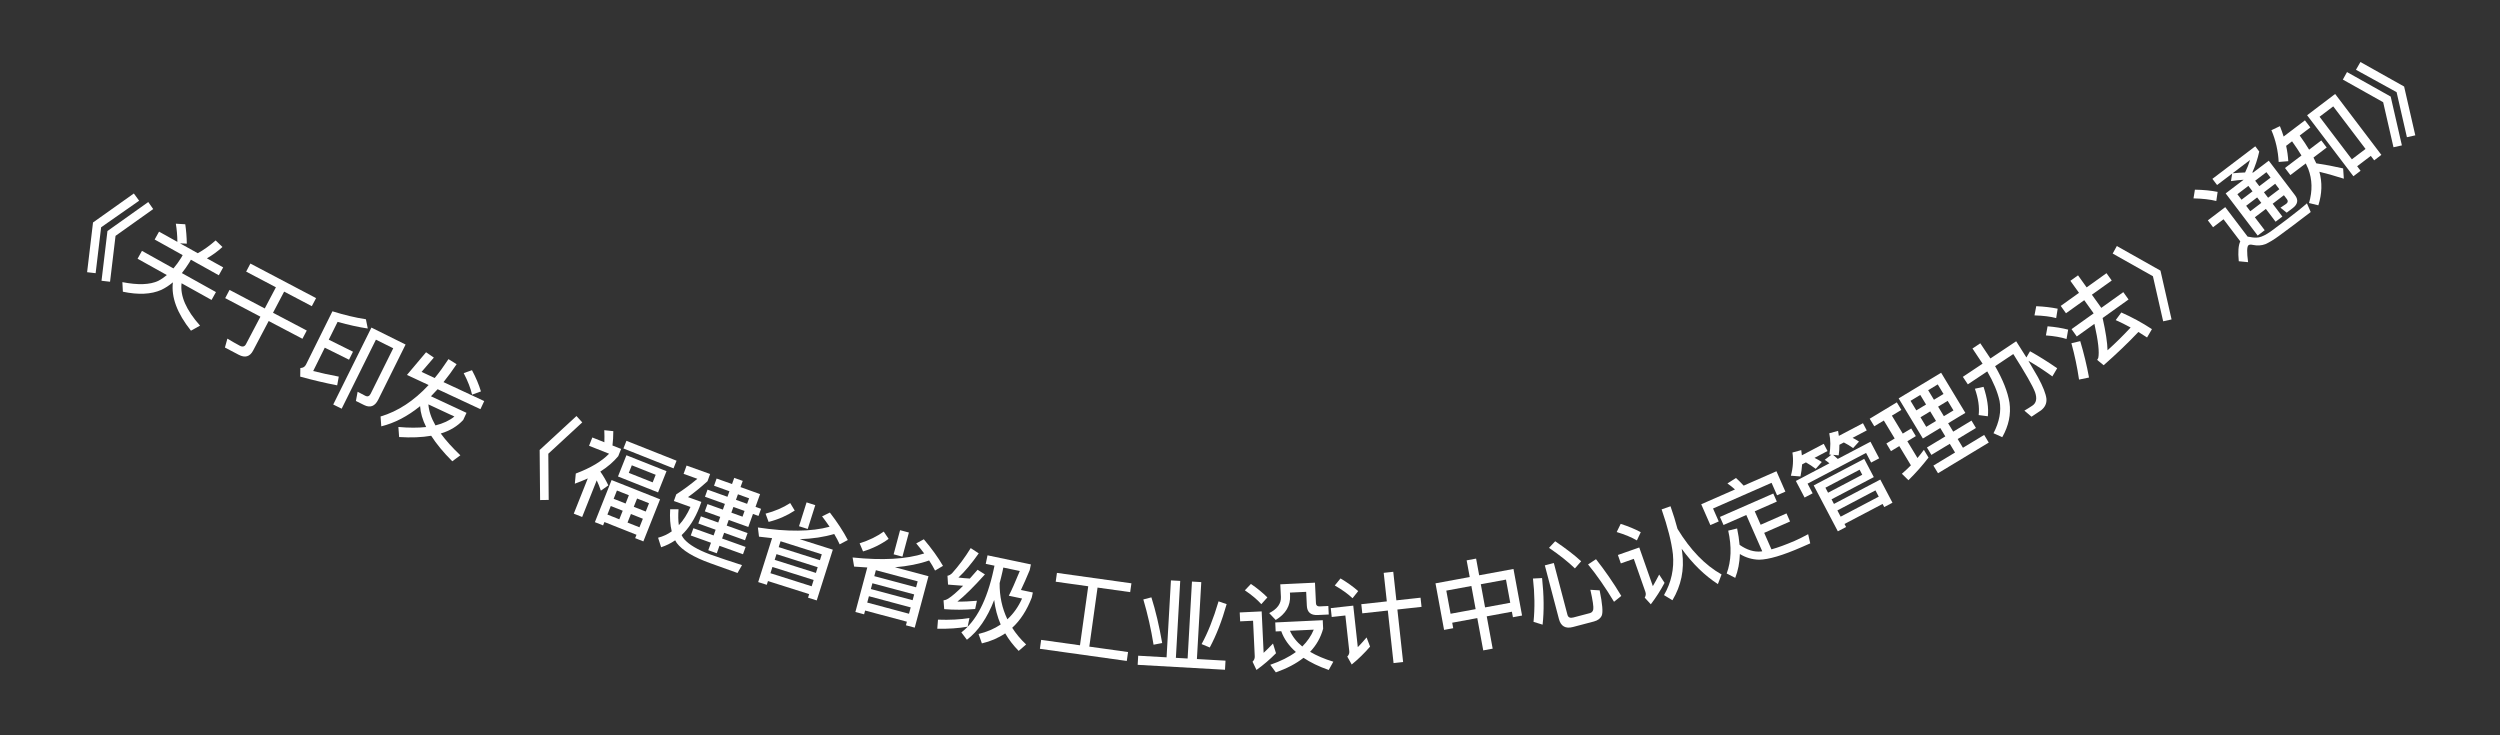 <svg width="102" height="30" viewBox="0 0 102 30" fill="none" xmlns="http://www.w3.org/2000/svg">
<rect x="0" y="0" width="102" height="30" fill="#333333" stroke="none"/>
<path d="M5.461 7.894L5.677 8.189L4.126 9.273L3.902 11.146L3.554 11.106L3.795 9.077L5.461 7.894ZM6.049 8.243L6.251 8.53L4.714 9.623L4.49 11.495L4.142 11.455L4.384 9.426L6.049 8.243Z" fill="white"/>
<path d="M7.559 9.15C7.595 9.398 7.617 9.663 7.622 9.941L7.345 9.928L8.069 10.331C8.305 10.202 8.55 10.027 8.799 9.809L9.076 10.077C8.87 10.265 8.657 10.417 8.442 10.54L9.106 10.909L8.927 11.231L7.788 10.596L7.728 10.704C7.627 10.868 7.524 11.012 7.42 11.142L8.811 11.917L8.631 12.238L7.408 11.557C7.344 12.075 7.596 12.65 8.162 13.286L7.791 13.492C7.225 12.782 6.982 12.125 7.054 11.519C6.899 11.649 6.741 11.752 6.58 11.828C6.167 12.01 5.645 12.035 5.013 11.902L4.993 11.511C5.629 11.636 6.115 11.619 6.455 11.46C6.578 11.396 6.696 11.315 6.807 11.222L5.613 10.556L5.792 10.235L7.077 10.951C7.187 10.82 7.294 10.678 7.392 10.518L7.453 10.409L6.31 9.772L6.489 9.451L7.237 9.868C7.235 9.601 7.212 9.354 7.174 9.127L7.559 9.15Z" fill="white"/>
<path d="M10.216 10.753L12.896 12.163L12.722 12.492L11.593 11.898L11.139 12.761L12.516 13.486L12.339 13.822L10.962 13.098L10.326 14.305C10.196 14.553 9.998 14.611 9.74 14.475L9.177 14.179L9.277 13.816C9.452 13.921 9.622 14.02 9.785 14.106C9.898 14.165 9.983 14.142 10.035 14.043L10.625 12.921L9.188 12.164L9.365 11.828L10.802 12.585L11.257 11.721L10.043 11.082L10.216 10.753Z" fill="white"/>
<path d="M13.251 14.185L12.778 15.138C13.104 15.219 13.453 15.299 13.822 15.366L13.757 15.722C13.255 15.625 12.752 15.505 12.249 15.367L12.254 15.016C12.363 15.012 12.44 14.966 12.484 14.876L13.563 12.701C14.047 12.852 14.501 12.961 14.929 13.026L15.005 13.403C14.635 13.349 14.225 13.257 13.774 13.132L13.413 13.859L14.402 14.35L14.24 14.676L13.251 14.185ZM14.857 16.527L14.521 16.36L14.591 15.984L14.906 16.149C15 16.196 15.073 16.165 15.123 16.065L16.044 14.209L15.338 13.858L13.94 16.675L13.596 16.504L15.154 13.365L16.548 14.057L15.431 16.307C15.298 16.576 15.105 16.65 14.857 16.527Z" fill="white"/>
<path d="M16.604 15.297L17.383 14.372L17.701 14.59L17.2 15.173L17.736 15.423C17.93 15.187 18.116 14.93 18.298 14.652L18.63 14.86C18.453 15.126 18.273 15.369 18.095 15.59L19.756 16.364L19.602 16.694L17.855 15.88C17.762 15.983 17.67 16.076 17.583 16.168L19.034 16.844L18.899 17.134C18.666 17.387 18.363 17.573 17.983 17.687C18.188 17.968 18.456 18.265 18.783 18.576L18.453 18.82C18.089 18.456 17.802 18.106 17.592 17.779C17.213 17.845 16.777 17.862 16.284 17.831L16.254 17.42C16.678 17.459 17.057 17.459 17.387 17.423C17.239 17.125 17.156 16.839 17.14 16.571C16.629 16.986 16.1 17.26 15.556 17.395L15.527 16.993C16.233 16.784 16.887 16.356 17.488 15.709L16.604 15.297ZM17.478 16.499C17.498 16.768 17.594 17.056 17.767 17.357C18.081 17.278 18.341 17.157 18.54 16.994L17.478 16.499ZM19.257 15.104C19.42 15.409 19.541 15.699 19.622 15.97L19.26 16.102C19.203 15.846 19.091 15.556 18.919 15.224L19.257 15.104Z" fill="white"/>
<path d="M23.52 16.974L23.756 17.233L22.371 18.512L22.387 20.397L22.036 20.402L22.018 18.359L23.52 16.974Z" fill="white"/>
<path d="M25.559 17.985L27.604 18.797L27.48 19.109L25.435 18.297L25.559 17.985ZM25.558 18.574L27.194 19.224L26.849 20.09L25.214 19.44L25.558 18.574ZM26.629 19.68L26.752 19.371L25.778 18.984L25.655 19.293L26.629 19.68ZM26.931 20.372L26.249 22.089L25.914 21.956L25.969 21.819L24.66 21.299L24.606 21.437L24.271 21.304L24.953 19.586L26.931 20.372ZM24.782 20.994L25.268 21.188L25.407 20.838L24.92 20.645L24.782 20.994ZM25.603 21.32L26.09 21.514L26.229 21.165L25.742 20.971L25.603 21.32ZM25.037 20.351L25.524 20.544L25.658 20.206L25.171 20.013L25.037 20.351ZM25.993 20.339L25.858 20.677L26.346 20.871L26.48 20.533L25.993 20.339ZM23.982 19.519C23.814 19.594 23.639 19.667 23.453 19.735L23.492 19.32C24.094 19.094 24.545 18.826 24.851 18.512L24.033 18.188L24.167 17.849L24.658 18.044C24.663 17.878 24.664 17.715 24.655 17.552L25.023 17.591C25.023 17.806 25.01 18.003 24.989 18.176L25.342 18.316L25.224 18.613C25.028 18.846 24.786 19.055 24.493 19.24C24.619 19.419 24.729 19.609 24.82 19.804L24.515 20.019C24.464 19.865 24.407 19.726 24.346 19.599L23.752 21.093L23.41 20.957L23.982 19.519Z" fill="white"/>
<path d="M30.531 21.5L29.732 21.214L29.65 21.444L30.501 21.749L30.396 22.042L29.545 21.737L29.461 21.971L30.421 22.315L30.314 22.613L29.354 22.268L29.245 22.573L28.898 22.449L29.008 22.144L28.183 21.848L28.29 21.551L29.115 21.846L29.198 21.613L28.491 21.359L28.596 21.066L29.304 21.319L29.386 21.09L28.757 20.864L28.864 20.567L29.493 20.792L29.576 20.559L28.763 20.267L28.867 19.977L29.68 20.269L29.761 20.043L29.133 19.817L29.238 19.524L29.867 19.749L29.957 19.497L30.304 19.621L30.213 19.873L31.011 20.16L30.825 20.679L31.051 20.76L30.947 21.05L30.721 20.969L30.531 21.5ZM30.108 20.167L30.027 20.393L30.482 20.556L30.563 20.331L30.108 20.167ZM29.923 20.683L29.839 20.916L30.295 21.08L30.378 20.846L29.923 20.683ZM28.947 22.611C29.372 22.763 29.817 22.91 30.274 23.057L30.091 23.378L28.988 22.982C28.295 22.734 27.838 22.455 27.611 22.153C27.583 22.113 27.562 22.076 27.547 22.045C27.368 22.168 27.177 22.261 26.974 22.328L26.85 21.939C27.056 21.886 27.241 21.799 27.407 21.68C27.343 21.419 27.323 21.119 27.343 20.778L27.684 20.777C27.667 21.026 27.669 21.243 27.697 21.427C27.884 21.227 28.041 20.977 28.172 20.684L27.494 20.441L27.591 20.17C27.889 19.979 28.174 19.767 28.452 19.535L27.891 19.334L28.012 18.995L28.973 19.339L28.867 19.633C28.584 19.889 28.32 20.104 28.07 20.282L28.615 20.478L28.538 20.692C28.351 21.169 28.108 21.549 27.81 21.833C27.839 21.895 27.875 21.95 27.917 21.999C28.113 22.222 28.456 22.426 28.947 22.611Z" fill="white"/>
<path d="M32.908 20.497L33.263 20.61L32.955 21.582L32.6 21.47L32.908 20.497ZM31.501 21.956C31.323 21.938 31.144 21.919 30.967 21.896L30.922 21.521C32.132 21.703 33.108 21.694 33.847 21.491C33.753 21.352 33.651 21.211 33.541 21.067L33.859 20.912C34.162 21.306 34.408 21.682 34.591 22.033L34.258 22.209C34.197 22.072 34.123 21.931 34.035 21.786C33.622 21.911 33.155 21.981 32.629 21.999L33.979 22.427L33.323 24.497L32.968 24.385L33.014 24.24L31.333 23.707L31.284 23.86L30.934 23.749L31.501 21.956ZM31.434 23.387L33.116 23.92L33.197 23.664L31.515 23.132L31.434 23.387ZM31.607 22.842L33.289 23.375L33.362 23.142L31.681 22.609L31.607 22.842ZM31.771 22.323L33.453 22.856L33.529 22.616L31.847 22.083L31.771 22.323ZM32.24 20.525L32.425 20.831C32.111 21.038 31.756 21.194 31.359 21.294L31.235 20.957C31.61 20.858 31.945 20.716 32.24 20.525Z" fill="white"/>
<path d="M36.723 21.631L37.083 21.727L36.819 22.712L36.46 22.616L36.723 21.631ZM35.385 23.153C35.206 23.142 35.026 23.132 34.848 23.117L34.786 22.745C36.003 22.871 36.978 22.817 37.707 22.581C37.606 22.447 37.498 22.31 37.382 22.171L37.692 22.002C38.013 22.381 38.276 22.745 38.474 23.088L38.15 23.279C38.082 23.145 38.003 23.008 37.908 22.867C37.501 23.011 37.038 23.102 36.514 23.144L37.882 23.51L37.321 25.608L36.962 25.512L37.001 25.365L35.297 24.91L35.255 25.064L34.9 24.969L35.385 23.153ZM35.383 24.585L37.087 25.041L37.157 24.782L35.452 24.326L35.383 24.585ZM35.531 24.033L37.235 24.488L37.298 24.252L35.594 23.797L35.531 24.033ZM35.671 23.507L37.376 23.962L37.441 23.719L35.736 23.264L35.671 23.507ZM36.057 21.689L36.256 21.986C35.952 22.207 35.604 22.38 35.212 22.498L35.073 22.167C35.443 22.051 35.771 21.894 36.057 21.689Z" fill="white"/>
<path d="M39.554 25.216L39.48 25.569C39.107 25.633 38.697 25.662 38.241 25.652L38.27 25.282C38.748 25.3 39.178 25.276 39.554 25.216ZM39.605 22.362L39.932 22.578C39.641 22.991 39.367 23.321 39.104 23.564C39.26 23.581 39.416 23.597 39.569 23.605C39.67 23.495 39.777 23.375 39.886 23.246L40.185 23.436C39.722 23.951 39.346 24.322 39.062 24.545C39.318 24.549 39.583 24.535 39.858 24.511L39.787 24.848C39.338 24.885 38.916 24.886 38.523 24.853L38.496 24.495C38.567 24.486 38.63 24.462 38.686 24.425C38.837 24.33 39.041 24.156 39.295 23.899C39.094 23.885 38.888 23.871 38.68 23.852L38.657 23.491C38.721 23.48 38.781 23.448 38.842 23.391C39.114 23.088 39.37 22.746 39.605 22.362ZM40.575 23.08L40.218 23.005L40.291 22.657L42.061 23.028L42.013 23.259C41.881 23.575 41.763 23.844 41.654 24.071L42.14 24.173L42.096 24.38C41.898 24.895 41.632 25.309 41.298 25.614C41.452 25.855 41.641 26.083 41.866 26.294L41.562 26.557C41.34 26.33 41.157 26.092 41.013 25.841C40.732 26.031 40.413 26.169 40.061 26.25L39.925 25.866C40.269 25.783 40.57 25.654 40.828 25.479C40.693 25.165 40.604 24.831 40.563 24.48C40.279 25.213 39.907 25.756 39.45 26.102L39.223 25.801C39.831 25.34 40.27 24.492 40.539 23.248L40.575 23.08ZM41.101 25.267C41.354 25.034 41.552 24.752 41.7 24.42L41.159 24.306C41.277 24.078 41.425 23.741 41.608 23.297L40.935 23.156L40.9 23.324C40.865 23.488 40.824 23.643 40.785 23.791C40.779 24.325 40.885 24.817 41.101 25.267Z" fill="white"/>
<path d="M44.4 23.92L43.073 23.734L43.123 23.374L46.162 23.799L46.111 24.159L44.78 23.973L44.444 26.382L46.024 26.603L45.973 26.967L42.428 26.471L42.479 26.107L44.063 26.328L44.4 23.92Z" fill="white"/>
<path d="M47.774 23.68L48.153 23.701L47.976 26.84L48.455 26.867L48.632 23.728L49.012 23.75L48.834 26.889L50.001 26.955L49.98 27.326L46.417 27.125L46.438 26.753L47.596 26.819L47.774 23.68ZM49.717 24.535L50.047 24.649C49.856 25.328 49.627 25.916 49.358 26.418L49.025 26.279C49.275 25.828 49.508 25.244 49.717 24.535ZM46.977 24.372C47.151 24.919 47.296 25.54 47.417 26.236L47.065 26.304C46.964 25.669 46.823 25.052 46.648 24.457L46.977 24.372Z" fill="white"/>
<path d="M51.038 23.825C51.303 24.005 51.524 24.19 51.709 24.374L51.462 24.65C51.301 24.469 51.076 24.279 50.79 24.085L51.038 23.825ZM50.581 24.988L51.476 24.945L51.556 26.636C51.675 26.526 51.801 26.4 51.938 26.257L52.061 26.652C51.813 26.904 51.547 27.132 51.264 27.334L51.104 26.997C51.166 26.938 51.198 26.865 51.194 26.781L51.125 25.326L50.598 25.351L50.581 24.988ZM52.03 25.396L53.968 25.304L53.984 25.651C53.885 26.013 53.708 26.325 53.452 26.594C53.716 26.749 54.035 26.887 54.4 26.997L54.212 27.335C53.805 27.194 53.464 27.026 53.183 26.839C52.882 27.077 52.503 27.275 52.054 27.433L51.827 27.123C52.245 26.979 52.593 26.807 52.872 26.601C52.587 26.35 52.386 26.068 52.275 25.753L52.047 25.763L52.03 25.396ZM52.63 25.736C52.734 25.975 52.9 26.187 53.133 26.377C53.34 26.171 53.497 25.943 53.601 25.69L52.63 25.736ZM52.236 23.84L53.651 23.773L53.691 24.612C53.695 24.7 53.745 24.746 53.845 24.741L54.196 24.724L54.213 25.072L53.761 25.093C53.478 25.107 53.331 24.978 53.319 24.714L53.292 24.147L52.629 24.178L52.635 24.298C52.654 24.713 52.458 25.047 52.049 25.295L51.783 25.015C52.112 24.847 52.274 24.627 52.261 24.356L52.236 23.84Z" fill="white"/>
<path d="M55.541 24.651L56.582 24.537L56.455 23.372L56.845 23.329L56.972 24.494L57.958 24.386L57.999 24.76L57.013 24.868L57.247 27.011L56.857 27.054L56.623 24.91L55.581 25.024L55.541 24.651ZM54.693 23.6C54.973 23.767 55.213 23.938 55.414 24.117L55.184 24.408C55.005 24.238 54.764 24.063 54.459 23.887L54.693 23.6ZM54.295 24.811L55.213 24.71L55.398 26.404C55.514 26.287 55.632 26.154 55.757 26.007L55.899 26.382C55.67 26.648 55.419 26.893 55.15 27.112L54.969 26.789C55.031 26.726 55.059 26.655 55.051 26.575L54.891 25.112L54.334 25.173L54.295 24.811Z" fill="white"/>
<path d="M59.839 22.862L60.225 22.791L60.35 23.472L61.75 23.214L62.1 25.114L61.727 25.183L61.685 24.958L60.659 25.147L60.901 26.465L60.516 26.536L60.273 25.218L59.25 25.407L59.291 25.631L58.918 25.7L58.568 23.8L59.965 23.543L59.839 22.862ZM59.183 25.041L60.206 24.853L60.032 23.908L59.009 24.097L59.183 25.041ZM60.591 24.782L61.618 24.593L61.444 23.648L60.417 23.837L60.591 24.782Z" fill="white"/>
<path d="M65.034 25.356L64.175 25.582C63.873 25.662 63.682 25.551 63.605 25.257L63.029 23.067L63.396 22.971L63.952 25.083C63.981 25.191 64.061 25.228 64.192 25.193L64.869 25.015C64.947 24.994 64.99 24.942 65.006 24.859C65.022 24.764 64.986 24.5 64.887 24.063L65.266 24.087C65.38 24.645 65.407 24.985 65.351 25.116C65.299 25.233 65.192 25.314 65.034 25.356ZM62.545 23.604L62.917 23.585C62.994 24.301 63 24.936 62.938 25.486L62.568 25.372C62.625 24.803 62.615 24.215 62.545 23.604ZM65.117 22.815C65.478 23.274 65.824 23.771 66.149 24.314L65.852 24.553C65.499 23.968 65.146 23.457 64.793 23.029L65.117 22.815ZM63.452 22.083C63.895 22.384 64.248 22.655 64.511 22.9L64.257 23.191C63.98 22.924 63.629 22.645 63.2 22.352L63.452 22.083Z" fill="white"/>
<path d="M67.794 20.783L68.157 20.656C68.271 20.98 68.367 21.29 68.442 21.577C68.964 22.437 69.564 23.057 70.24 23.438L70.09 23.831C69.546 23.479 69.056 22.998 68.613 22.39L68.635 22.548C68.727 23.245 68.593 23.89 68.236 24.49L67.891 24.281C68.191 23.76 68.31 23.205 68.255 22.614C68.2 22.12 68.045 21.509 67.794 20.783ZM66.124 21.374C66.434 21.473 66.707 21.585 66.943 21.714L66.785 22.049C66.572 21.924 66.298 21.809 65.961 21.707L66.124 21.374ZM66.01 22.643L66.882 22.337L67.436 23.915C67.518 23.775 67.603 23.619 67.694 23.442L67.914 23.78C67.751 24.088 67.565 24.378 67.353 24.656L67.104 24.383C67.15 24.308 67.161 24.232 67.133 24.152L66.659 22.801L66.13 22.987L66.01 22.643Z" fill="white"/>
<path d="M70.174 21.09L72.35 20.136L72.494 20.465L71.593 20.861L71.835 21.41L72.889 20.947L73.034 21.277L71.979 21.74L72.275 22.414C72.54 22.341 72.852 22.226 73.22 22.069C73.403 21.988 73.589 21.894 73.773 21.795L73.858 22.169L73.514 22.32C72.745 22.657 72.161 22.831 71.77 22.836C71.488 22.829 71.227 22.752 70.987 22.604C70.976 22.958 70.913 23.282 70.798 23.577L70.449 23.399C70.636 22.889 70.658 22.302 70.511 21.65L70.874 21.561C70.923 21.793 70.957 22.018 70.975 22.229C71.273 22.439 71.571 22.531 71.862 22.499L71.899 22.491L71.249 21.012L70.319 21.42L70.174 21.09ZM72.479 19.227L72.844 20.058L72.504 20.208L72.28 19.699L69.892 20.747L70.124 21.274L69.783 21.424L69.41 20.574L70.787 19.97C70.684 19.875 70.579 19.794 70.479 19.725L70.827 19.502C70.928 19.593 71.034 19.695 71.142 19.814L72.479 19.227Z" fill="white"/>
<path d="M76.06 18.722L76.451 19.466L74.727 20.372L74.825 20.56L76.716 19.566L77.213 20.511L76.877 20.688L76.81 20.561L75.255 21.378L75.32 21.502L74.984 21.678L73.999 19.805L76.06 18.722ZM75.099 21.08L76.653 20.263L76.519 20.008L74.965 20.825L75.099 21.08ZM74.585 20.103L75.98 19.37L75.872 19.164L74.477 19.898L74.585 20.103ZM76.316 18.023L76.671 18.699L76.342 18.872L76.136 18.479L73.749 19.733L73.956 20.127L73.627 20.3L73.271 19.623L74.641 18.903C74.576 18.847 74.51 18.8 74.449 18.76L74.72 18.554L74.639 18.547C74.691 18.249 74.692 17.959 74.634 17.678L74.994 17.579C75.004 17.65 75.016 17.716 75.025 17.784L76.009 17.267L76.163 17.561L75.586 17.864C75.684 17.912 75.771 17.966 75.847 18.016L75.607 18.282C75.491 18.199 75.364 18.121 75.229 18.052L75.048 18.147C75.049 18.295 75.04 18.441 75.018 18.579L74.79 18.558C74.852 18.607 74.914 18.665 74.981 18.724L76.316 18.023ZM73.526 18.947C73.515 19.116 73.493 19.281 73.459 19.439L73.068 19.409C73.158 19.082 73.177 18.765 73.131 18.463L73.491 18.365C73.501 18.436 73.508 18.509 73.516 18.577L74.409 18.108L74.563 18.402L74.032 18.681C74.142 18.736 74.244 18.791 74.329 18.85L74.082 19.129C73.955 19.033 73.823 18.945 73.682 18.865L73.526 18.947Z" fill="white"/>
<path d="M77.465 16.254L79.198 15.208L80.186 16.845L79.484 17.269L79.691 17.611L80.437 17.16L80.619 17.462L79.873 17.912L80.088 18.269L80.954 17.745L81.142 18.057L79.071 19.308L78.882 18.996L79.766 18.463L79.551 18.107L78.801 18.56L78.619 18.258L79.369 17.805L79.162 17.463L78.453 17.891L77.465 16.254ZM79.701 16.745L79.465 16.355L79.075 16.591L79.31 16.981L79.701 16.745ZM78.989 17.175L78.753 16.785L78.356 17.025L78.591 17.415L78.989 17.175ZM78.186 16.744L78.583 16.504L78.347 16.114L77.95 16.354L78.186 16.744ZM78.669 15.92L78.905 16.31L79.295 16.074L79.06 15.684L78.669 15.92ZM76.964 18.094L77.303 17.89L76.86 17.157L76.47 17.392L76.284 17.084L77.39 16.416L77.576 16.725L77.189 16.958L77.632 17.691L77.978 17.482L78.166 17.794L77.82 18.003L78.233 18.687C78.325 18.576 78.413 18.467 78.494 18.353L78.684 18.668C78.443 18.981 78.172 19.29 77.864 19.593L77.597 19.329C77.727 19.218 77.848 19.102 77.965 18.985L77.491 18.201L77.152 18.406L76.964 18.094Z" fill="white"/>
<path d="M80.576 15.86L80.929 15.783C81.083 16.253 81.142 16.651 81.104 16.984L80.73 16.935C80.766 16.613 80.716 16.257 80.576 15.86ZM80.477 14.219L80.796 14.006L81.209 14.625L82.26 13.924C82.409 14.161 82.55 14.38 82.677 14.584L82.825 14.331C83.178 14.528 83.548 14.758 83.933 15.025L83.736 15.358C83.399 15.111 83.07 14.899 82.759 14.721C82.91 14.976 83.043 15.205 83.154 15.4C83.36 15.782 83.472 16.072 83.494 16.27C83.51 16.46 83.436 16.616 83.275 16.742L82.886 17.002L82.595 16.754C82.713 16.685 82.821 16.617 82.921 16.55C83.084 16.442 83.119 16.255 83.029 15.998C82.927 15.73 82.629 15.212 82.142 14.445L81.4 14.94C81.719 15.491 81.915 15.986 81.986 16.424C82.055 16.902 81.955 17.373 81.692 17.837L81.335 17.676C81.575 17.213 81.657 16.774 81.583 16.361C81.503 15.996 81.336 15.594 81.08 15.153L80.288 15.681L80.084 15.375L80.889 14.838L80.477 14.219Z" fill="white"/>
<path d="M84.471 11.457L84.784 11.234L85.135 11.725L85.945 11.146L86.159 11.445L85.349 12.024L85.733 12.561L86.631 11.919L86.845 12.219L85.787 12.975C85.914 13.543 85.981 13.982 85.987 14.292C86.317 13.997 86.63 13.685 86.93 13.362C86.72 13.247 86.516 13.147 86.321 13.06L86.55 12.749C86.975 12.937 87.391 13.161 87.799 13.429L87.6 13.769C87.478 13.688 87.359 13.611 87.247 13.544C86.83 13.985 86.356 14.437 85.829 14.902L85.564 14.684C85.583 14.655 85.599 14.629 85.608 14.608C85.66 14.379 85.609 13.914 85.452 13.214L84.733 13.729L84.519 13.429L85.421 12.785L85.037 12.248L84.292 12.781L84.078 12.481L84.823 11.948L84.471 11.457ZM83.078 12.493C83.402 12.507 83.692 12.541 83.953 12.595L83.892 12.978C83.659 12.914 83.364 12.879 83.007 12.868L83.078 12.493ZM83.541 13.313C83.849 13.338 84.128 13.384 84.381 13.449L84.315 13.831C84.092 13.76 83.81 13.71 83.473 13.685L83.541 13.313ZM84.513 14.004L84.874 13.918C85.025 14.425 85.143 14.921 85.232 15.403L84.825 15.487C84.751 14.985 84.647 14.488 84.513 14.004Z" fill="white"/>
<path d="M86.367 10.038L88.147 11.041L88.6 13.033L88.257 13.109L87.839 11.27L86.197 10.345L86.367 10.038Z" fill="white"/>
<path d="M89.552 7.739C89.897 7.743 90.206 7.774 90.479 7.829L90.425 8.201C90.177 8.138 89.868 8.102 89.495 8.094L89.552 7.739ZM93.551 9.203C93.376 9.336 93.182 9.478 92.976 9.629C92.766 9.783 92.583 9.892 92.425 9.962C92.268 10.021 92.099 10.029 91.921 9.993C91.835 9.973 91.778 9.976 91.739 10.005C91.672 10.056 91.667 10.287 91.722 10.697L91.342 10.659C91.305 10.28 91.325 10.008 91.404 9.848L90.72 8.946L90.293 9.271L90.08 8.99L90.79 8.451L91.704 9.655C91.73 9.656 91.758 9.66 91.789 9.667C91.927 9.697 92.052 9.703 92.163 9.684C92.293 9.656 92.454 9.578 92.647 9.442C92.831 9.307 93.047 9.148 93.296 8.959C93.452 8.841 93.609 8.717 93.766 8.593C93.922 8.469 94.042 8.368 94.123 8.296L94.277 8.651L93.551 9.203ZM91.072 7.082L90.457 7.549L90.266 7.297L92.015 5.969L92.177 6.183C92.113 6.482 92.017 6.766 91.894 7.04C91.905 7.042 91.914 7.04 91.925 7.042L92.566 6.556L93.64 7.97C93.782 8.158 93.75 8.334 93.543 8.491L93.297 8.677L93.043 8.474L93.278 8.315C93.348 8.262 93.36 8.197 93.307 8.127L93.183 7.965L92.725 8.313L93.121 8.836L92.844 9.046L92.448 8.524L91.998 8.865L92.4 9.393L92.113 9.611L90.807 7.891L91.54 7.334C91.382 7.344 91.208 7.36 91.024 7.389L91.072 7.082ZM91.6 7.037C91.683 6.869 91.75 6.698 91.802 6.528L91.088 7.07C91.267 7.054 91.437 7.041 91.6 7.037ZM91.643 8.396L91.812 8.619L92.261 8.278L92.092 8.055L91.643 8.396ZM92.369 7.845L92.538 8.068L92.997 7.72L92.828 7.497L92.369 7.845ZM92.639 7.248L92.47 7.025L92.011 7.373L92.181 7.596L92.639 7.248ZM91.903 7.807L91.734 7.584L91.285 7.925L91.454 8.148L91.903 7.807Z" fill="white"/>
<path d="M95.274 3.834L97.16 6.319L96.867 6.542L96.729 6.36L96.172 6.783L96.312 6.968L96.019 7.191L94.13 4.702L95.274 3.834ZM95.956 6.5L96.514 6.077L95.196 4.34L94.638 4.764L95.956 6.5ZM93.274 5.95C93.322 6.165 93.35 6.374 93.362 6.576L92.97 6.608C92.946 6.153 92.849 5.72 92.673 5.311L93.021 5.147C93.081 5.293 93.128 5.433 93.172 5.571L94.041 4.91L94.262 5.2L93.828 5.529C93.972 5.731 94.103 5.923 94.212 6.107L94.709 5.73L94.929 6.019L94.39 6.428C94.431 6.508 94.468 6.59 94.504 6.664C94.848 6.714 95.213 6.783 95.6 6.871L95.628 7.291C95.218 7.161 94.885 7.067 94.631 7.009C94.751 7.445 94.74 7.901 94.589 8.377L94.208 8.284C94.353 7.788 94.342 7.324 94.176 6.887C94.143 6.817 94.111 6.741 94.075 6.668L93.447 7.144L93.227 6.854L93.9 6.344C93.79 6.16 93.66 5.968 93.516 5.766L93.274 5.95Z" fill="white"/>
<path d="M95.758 2.94L97.54 3.94L97.997 5.932L97.654 6.008L97.233 4.17L95.588 3.247L95.758 2.94ZM96.306 2.53L98.088 3.53L98.544 5.522L98.202 5.598L97.781 3.76L96.123 2.847L96.306 2.53Z" fill="white"/>
</svg>
